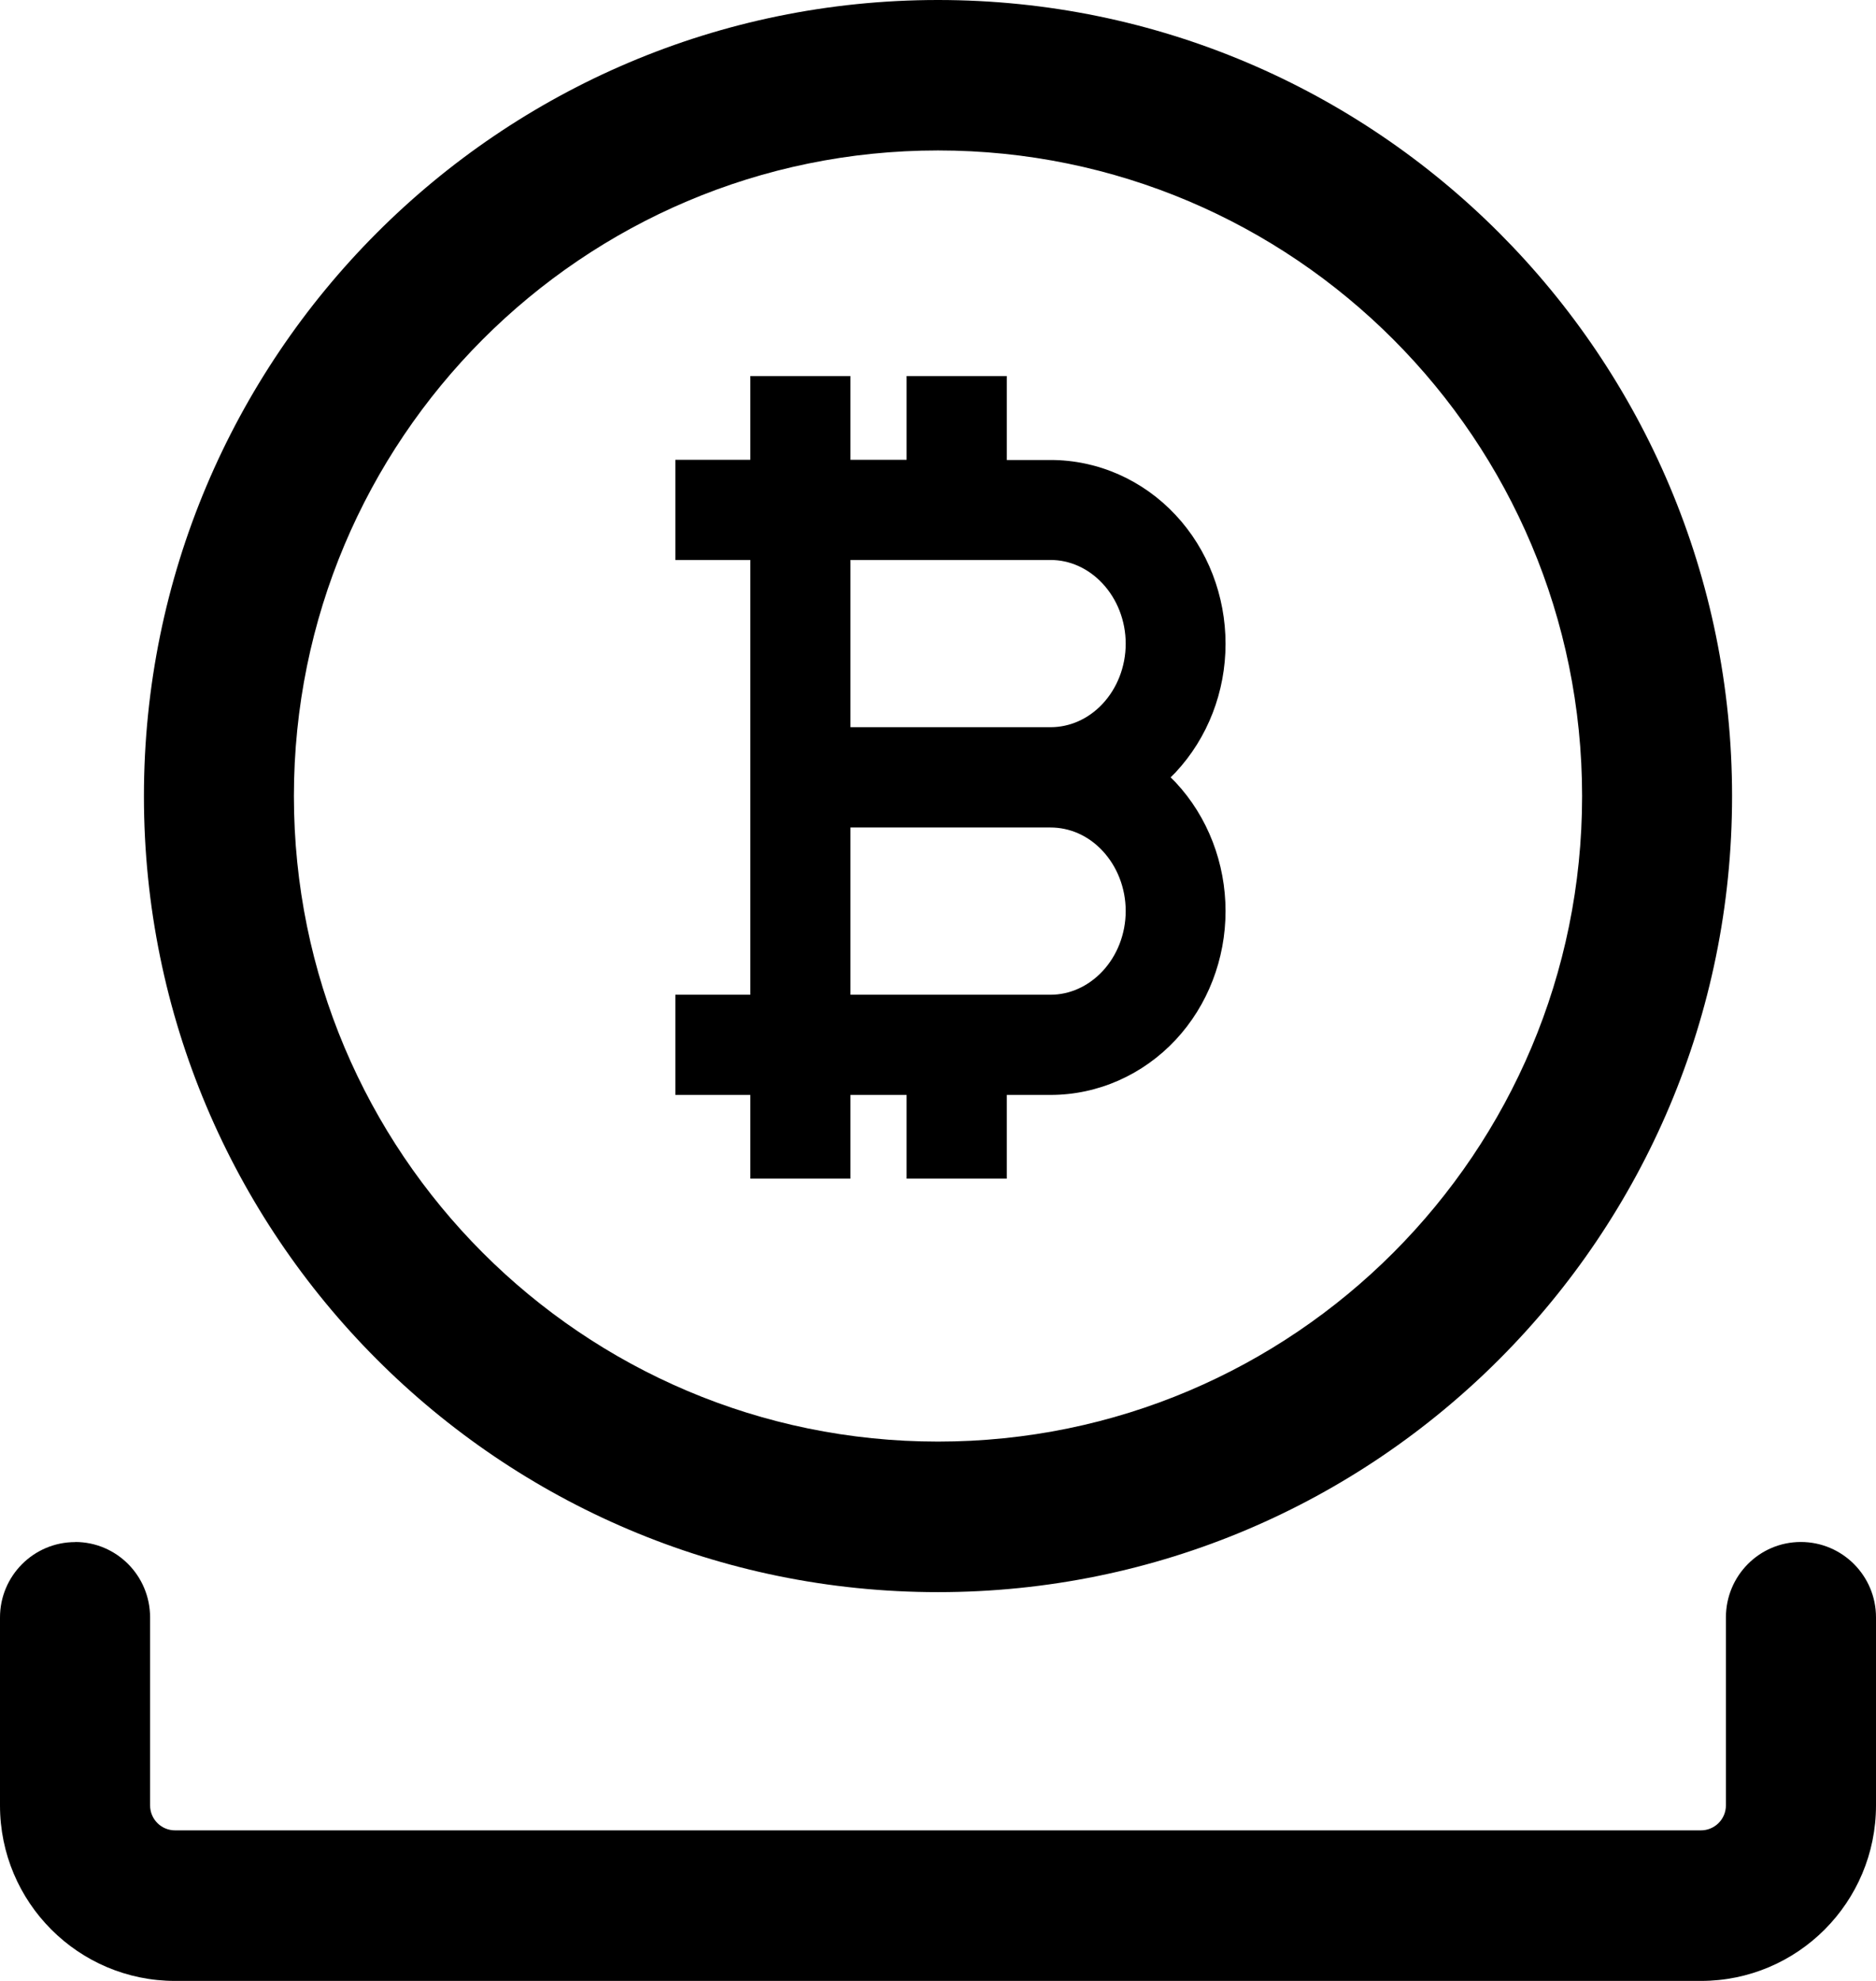 <?xml version="1.0" encoding="UTF-8" standalone="no"?>
<svg
   width="18"
   height="19"
   viewBox="0 0 18 19"
   fill="currentColor"
   version="1.1"
   id="svg43"
   xmlns="http://www.w3.org/2000/svg"
   xmlns:svg="http://www.w3.org/2000/svg">
  <defs
     id="defs47" />
  <path
     id="path136"
     d="M 9,0 C 4.792,0 1.381,3.419 1.381,7.637 1.381,11.854 4.792,15.271 9,15.271 c 4.208,0 7.619,-3.417 7.619,-7.635 C 16.619,3.419 13.208,0 9,0 Z m 0,1.443 c 3.413,0 6.18,2.773 6.18,6.193 0,3.42 -2.767,6.191 -6.18,6.191 -3.413,0 -6.18,-2.771 -6.18,-6.191 C 2.82,4.216 5.587,1.443 9,1.443 Z M 7.199,3.607 v 0.803 h -0.719 v 0.961 h 0.719 v 4.17 h -0.719 v 0.961 h 0.719 v 0.803 h 0.961 v -0.803 h 0.539 v 0.803 h 0.961 v -0.803 h 0.42 c 0.456,0 0.887,-0.194 1.199,-0.527 0.311,-0.333 0.48,-0.778 0.48,-1.236 0,-0.458 -0.169,-0.904 -0.48,-1.236 -0.015,-0.016 -0.031,-0.032 -0.047,-0.047 0.015,-0.015 0.032,-0.031 0.047,-0.047 0.311,-0.333 0.48,-0.776 0.48,-1.234 0,-0.458 -0.169,-0.904 -0.48,-1.236 -0.312,-0.334 -0.743,-0.527 -1.199,-0.527 H 9.66 V 3.607 H 8.699 V 4.41 H 8.16 V 3.607 Z m 0.961,1.764 h 1.92 c 0.181,0 0.36,0.077 0.498,0.225 0.139,0.148 0.223,0.356 0.223,0.578 0,0.222 -0.084,0.43 -0.223,0.578 -0.138,0.147 -0.317,0.223 -0.498,0.223 H 8.16 Z m 0,2.566 h 1.92 c 0.181,0 0.36,0.075 0.498,0.223 0.139,0.148 0.223,0.356 0.223,0.578 0,0.222 -0.084,0.43 -0.223,0.578 -0.138,0.147 -0.317,0.225 -0.498,0.225 H 8.16 Z M 0.721,14.791 C 0.323,14.791 0,15.115 0,15.514 v 1.803 C 0,18.246 0.752,19 1.68,19 H 16.32 C 17.248,19 18,18.246 18,17.316 v -1.803 c 0,-0.399 -0.323,-0.723 -0.721,-0.723 -0.398,0 -0.719,0.324 -0.719,0.723 v 1.803 c 0,0.133 -0.108,0.24 -0.24,0.24 H 1.68 c -0.133,0 -0.24,-0.107 -0.24,-0.24 v -1.803 c 0,-0.399 -0.321,-0.723 -0.719,-0.723 z" />
</svg>